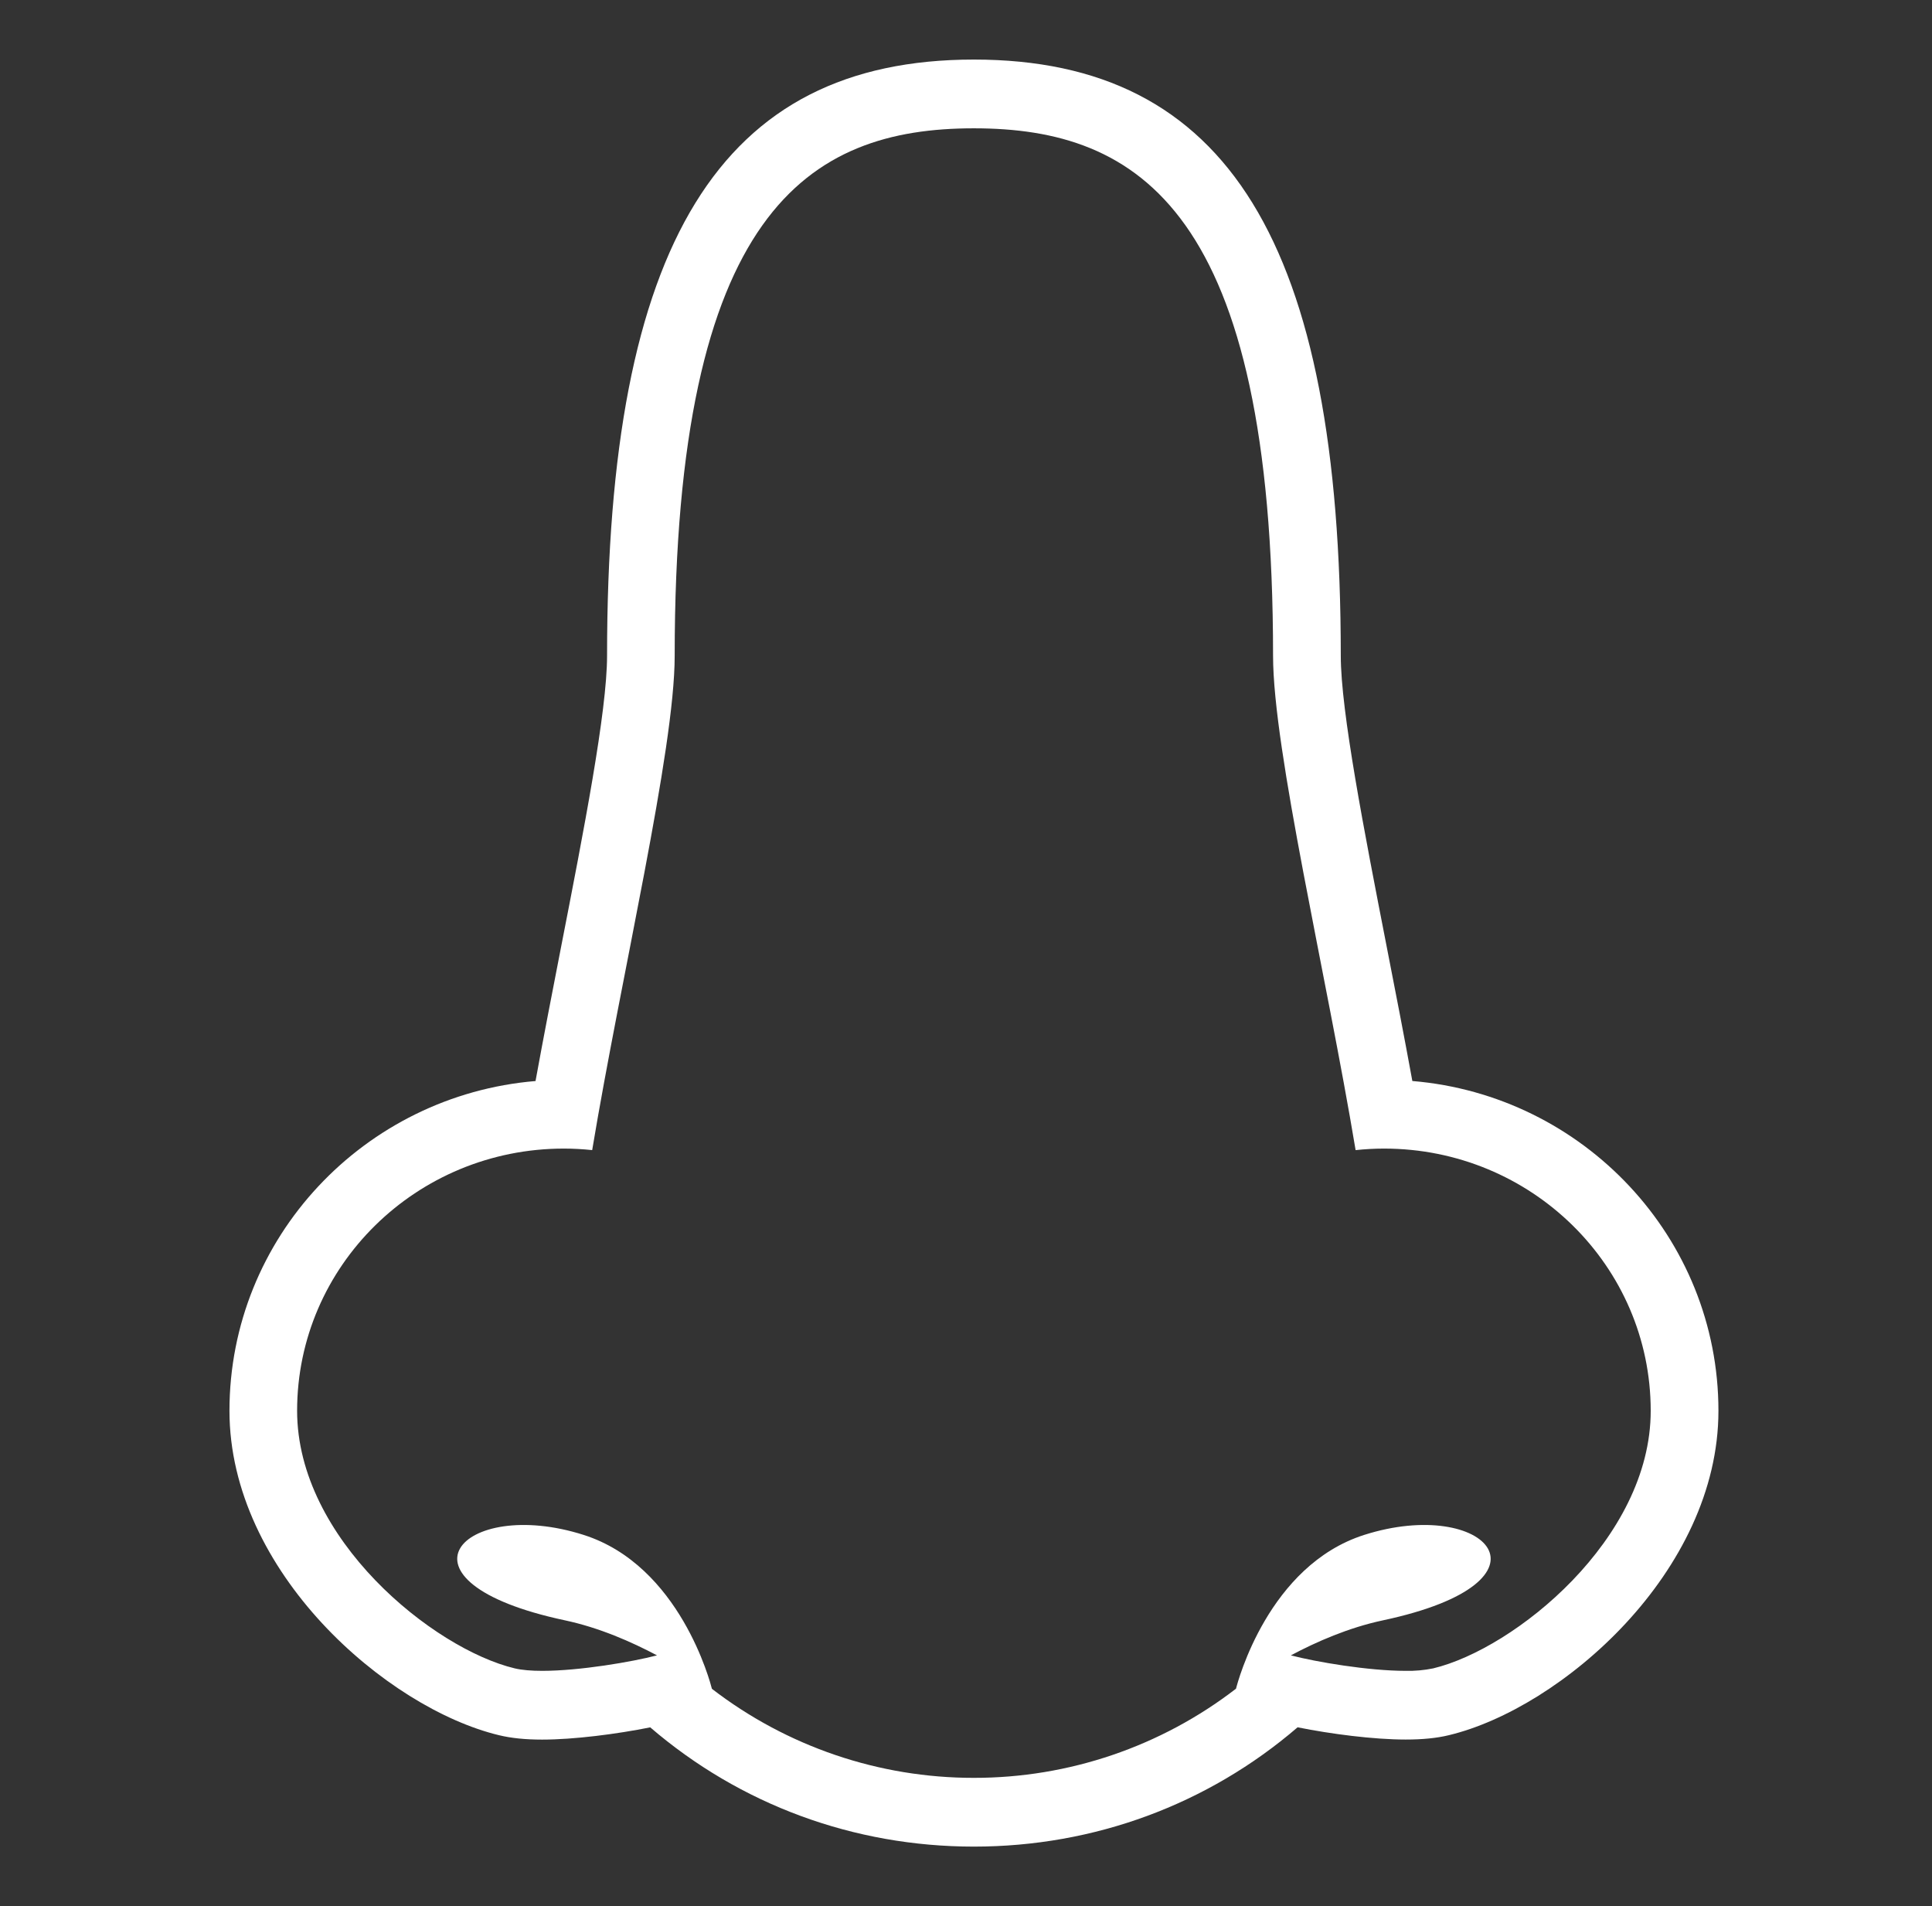 <svg width="74" height="73" viewBox="0 0 74 73" fill="none" xmlns="http://www.w3.org/2000/svg">
<rect x="0" y="0" width="74" height="73" fill="#333333" stroke="none"/>
<path d="M54.096 41.399C53.788 39.71 53.447 37.957 53.112 36.246C52.248 31.817 51.355 27.237 51.355 25.113C51.354 9.322 47.02 2.281 37.302 2.281C27.585 2.281 23.252 9.322 23.252 25.114C23.252 27.24 22.358 31.825 21.492 36.258C21.16 37.965 20.819 39.714 20.512 41.4C13.955 41.947 8.789 47.401 8.789 54.028C8.789 60.191 14.803 65.418 19.118 66.454C19.583 66.566 20.121 66.621 20.767 66.621C21.989 66.621 23.624 66.409 24.905 66.152C28.346 69.108 32.695 70.719 37.302 70.719C41.911 70.719 46.261 69.107 49.701 66.15C50.983 66.408 52.618 66.619 53.842 66.619C54.489 66.619 55.028 66.565 55.491 66.453C59.804 65.419 65.82 60.192 65.82 54.028C65.82 47.401 60.652 41.944 54.096 41.399ZM54.896 63.893C54.55 63.964 54.196 63.996 53.842 63.988C52.404 63.988 50.403 63.646 49.443 63.395C50.425 62.873 51.654 62.333 52.973 62.053C59.962 60.564 56.928 57.291 52.252 58.782C48.582 59.952 47.41 64.404 47.342 64.671C44.465 66.889 40.934 68.09 37.302 68.086C33.672 68.09 30.144 66.891 27.268 64.676C27.212 64.456 26.048 59.959 22.355 58.782C17.681 57.291 14.647 60.565 21.636 62.053C22.953 62.333 24.182 62.875 25.165 63.395C24.207 63.645 22.203 63.988 20.767 63.988C20.356 63.988 19.99 63.959 19.714 63.893C16.6 63.146 11.38 58.942 11.38 54.029C11.38 48.484 15.954 43.987 21.596 43.987C21.963 43.987 22.326 44.008 22.682 44.045C23.795 37.35 25.842 28.74 25.842 25.114C25.842 8.095 30.972 4.914 37.301 4.914C43.636 4.914 48.761 8.095 48.761 25.114C48.761 28.739 50.809 37.35 51.923 44.046C52.28 44.008 52.644 43.987 53.011 43.987C58.652 43.987 63.226 48.483 63.226 54.029C63.229 58.942 58.009 63.146 54.896 63.893Z" fill="white"/>
</svg>

